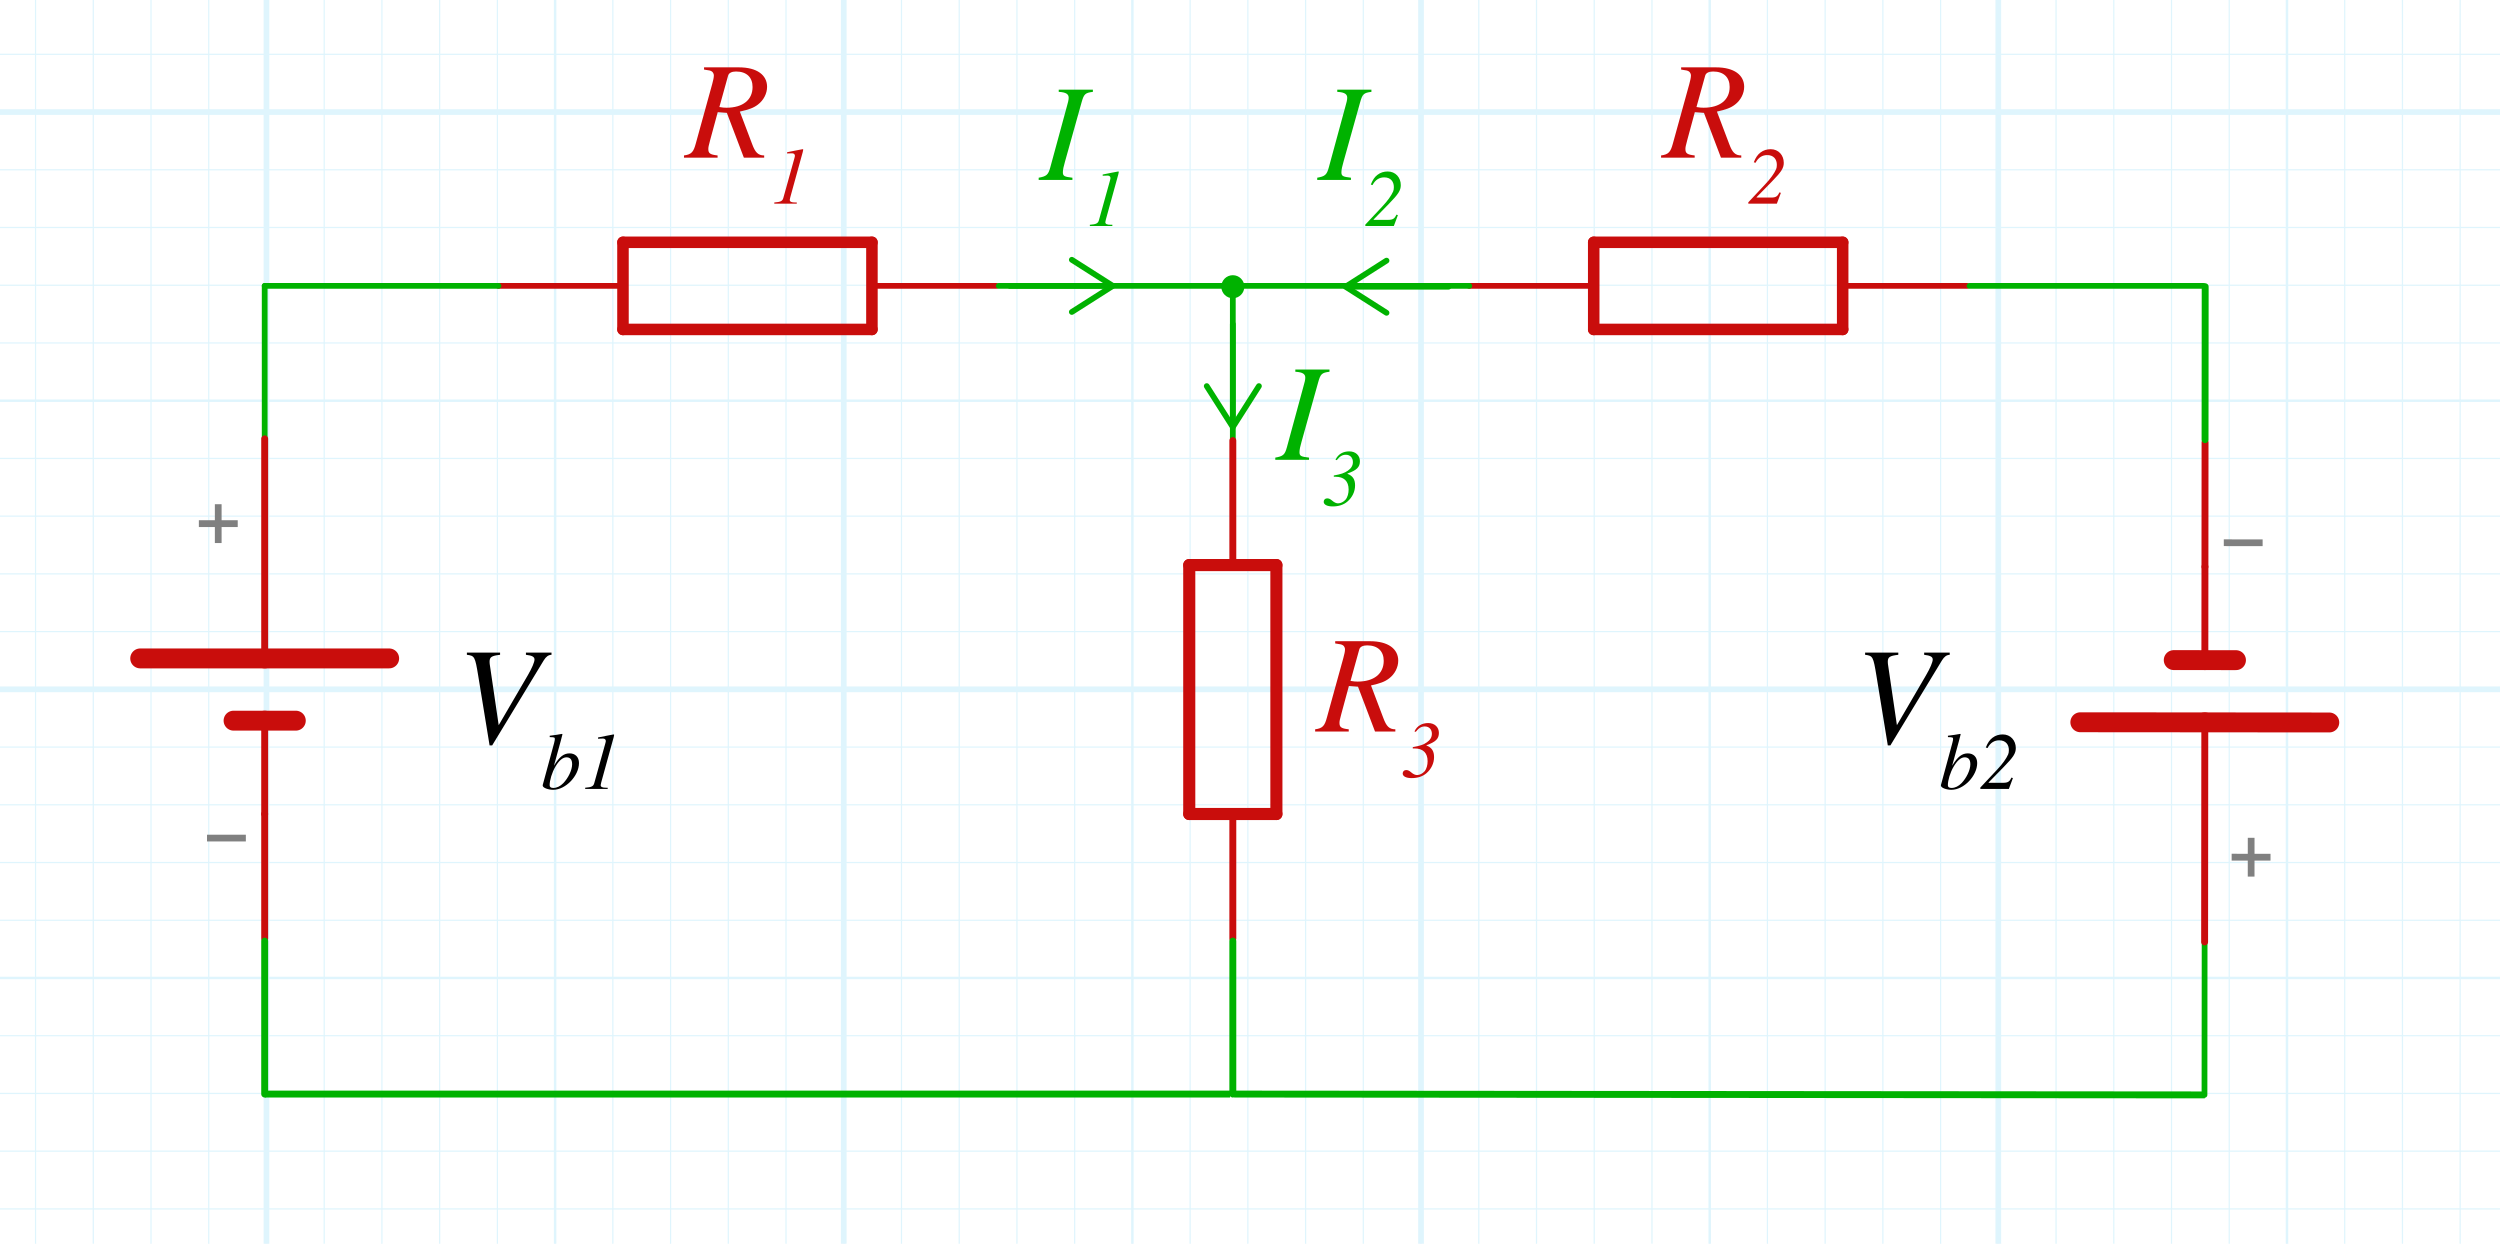 <?xml version="1.0" encoding="utf-8"?>
<!-- Generator: Adobe Illustrator 26.0.1, SVG Export Plug-In . SVG Version: 6.00 Build 0)  -->
<svg version="1.1" xmlns="http://www.w3.org/2000/svg" xmlns:xlink="http://www.w3.org/1999/xlink" x="0px" y="0px"
	 viewBox="0 0 433.988 215.935" style="enable-background:new 0 0 433.988 215.935;" xml:space="preserve">
<style type="text/css">
	.st0{opacity:0.5;}
	.st1{opacity:0.25;clip-path:url(#SVGID_00000110434114384208290770000004814209016754985882_);}
	.st2{fill:none;stroke:#00ABEB;stroke-width:0.211;stroke-miterlimit:10;}
	.st3{fill:none;stroke:#00ABEB;stroke-width:0.422;stroke-miterlimit:10;}
	.st4{fill:none;stroke:#00ABEB;stroke-width:0.985;stroke-miterlimit:10;}
	.st5{display:none;}
	.st6{display:inline;}
	.st7{fill:none;stroke:#000000;stroke-miterlimit:10;}
	.st8{display:inline;opacity:0.1;}
	.st9{fill:none;stroke:#0000FF;stroke-width:3.683;stroke-linecap:round;stroke-linejoin:round;}
	.st10{fill:#0000FF;}
	.st11{enable-background:new    ;}
	.st12{fill:#00B200;}
	.st13{fill:none;stroke:#00B200;stroke-linecap:round;stroke-linejoin:round;}
	.st14{fill:none;stroke:#00B200;stroke-linecap:round;stroke-linejoin:round;stroke-miterlimit:11.339;}
	.st15{fill:none;stroke:#C90D0C;stroke-linecap:round;stroke-miterlimit:11.339;}
	.st16{fill:none;stroke:#C90D0C;stroke-width:2;stroke-linecap:round;stroke-miterlimit:11.339;}
	.st17{fill:#808080;}
	.st18{fill:none;stroke:#C90D0C;stroke-width:1.2;stroke-linecap:round;stroke-miterlimit:11.339;}
	.st19{fill:none;stroke:#C90D0C;stroke-width:3.457;stroke-linecap:round;stroke-miterlimit:11.339;}
	.st20{fill:none;stroke:#00B200;stroke-width:1.2;stroke-linecap:round;stroke-linejoin:round;stroke-miterlimit:11.339;}
	.st21{fill:none;stroke:#C90D0C;stroke-width:2.101;stroke-linecap:round;stroke-miterlimit:11.339;}
	.st22{fill:#C90D0C;}
	.st23{fill:none;stroke:#00B200;stroke-width:1.2;stroke-miterlimit:11.339;}
</style>
<g id="Graph_paper" class="st0">
	<g id="Clipped_grid">
		<defs>
			<rect id="SVGID_1_" x="-31.141" y="-13.317" width="467.558" height="271.877"/>
		</defs>
		<clipPath id="SVGID_00000091008176172819688450000005223240014579527826_">
			<use xlink:href="#SVGID_1_"  style="overflow:visible;"/>
		</clipPath>
		
			<g id="Grid_00000060005542146034257920000005065612243763103930_" style="opacity:0.25;clip-path:url(#SVGID_00000091008176172819688450000005223240014579527826_);">
			<g id="Horizontal_1_mm">
				<line class="st2" x1="-254.65" y1="-70.742" x2="547.309" y2="-70.742"/>
				<line class="st2" x1="-254.65" y1="-80.764" x2="547.309" y2="-80.764"/>
				<line class="st2" x1="-254.65" y1="520.523" x2="547.309" y2="520.523"/>
				<line class="st2" x1="-254.65" y1="510.5" x2="547.309" y2="510.5"/>
				<line class="st2" x1="-254.65" y1="500.481" x2="547.309" y2="500.481"/>
				<line class="st2" x1="-254.65" y1="490.459" x2="547.309" y2="490.459"/>
				<line class="st2" x1="-254.65" y1="480.436" x2="547.309" y2="480.436"/>
				<line class="st2" x1="-254.65" y1="470.417" x2="547.309" y2="470.417"/>
				<line class="st2" x1="-254.65" y1="460.395" x2="547.309" y2="460.395"/>
				<line class="st2" x1="-254.65" y1="450.375" x2="547.309" y2="450.375"/>
				<line class="st2" x1="-254.65" y1="440.351" x2="547.309" y2="440.351"/>
				<line class="st2" x1="-254.65" y1="430.329" x2="547.309" y2="430.329"/>
				<line class="st2" x1="-254.65" y1="420.31" x2="547.309" y2="420.31"/>
				<line class="st2" x1="-254.65" y1="410.287" x2="547.309" y2="410.287"/>
				<line class="st2" x1="-254.65" y1="400.264" x2="547.309" y2="400.264"/>
				<line class="st2" x1="-254.65" y1="390.245" x2="547.309" y2="390.245"/>
				<line class="st2" x1="-254.65" y1="380.223" x2="547.309" y2="380.223"/>
				<line class="st2" x1="-254.65" y1="370.2" x2="547.309" y2="370.2"/>
				<line class="st2" x1="-254.65" y1="360.181" x2="547.309" y2="360.181"/>
				<line class="st2" x1="-254.65" y1="350.159" x2="547.309" y2="350.159"/>
				<line class="st2" x1="-254.65" y1="340.136" x2="547.309" y2="340.136"/>
				<line class="st2" x1="-254.65" y1="330.117" x2="547.309" y2="330.117"/>
				<line class="st2" x1="-254.65" y1="320.094" x2="547.309" y2="320.094"/>
				<line class="st2" x1="-254.65" y1="310.07" x2="547.309" y2="310.07"/>
				<line class="st2" x1="-254.65" y1="300.051" x2="547.309" y2="300.051"/>
				<line class="st2" x1="-254.65" y1="290.029" x2="547.309" y2="290.029"/>
				<line class="st2" x1="-254.65" y1="280.009" x2="547.309" y2="280.009"/>
				<line class="st2" x1="-254.65" y1="269.987" x2="547.309" y2="269.987"/>
				<line class="st2" x1="-254.65" y1="259.964" x2="547.309" y2="259.964"/>
				<line class="st2" x1="-254.65" y1="249.945" x2="547.309" y2="249.945"/>
				<line class="st2" x1="-254.65" y1="239.923" x2="547.309" y2="239.923"/>
				<line class="st2" x1="-254.65" y1="229.9" x2="547.309" y2="229.9"/>
				<line class="st2" x1="-254.65" y1="219.881" x2="547.309" y2="219.881"/>
				<line class="st2" x1="-254.65" y1="209.859" x2="547.309" y2="209.859"/>
				<line class="st2" x1="-254.65" y1="199.836" x2="547.309" y2="199.836"/>
				<line class="st2" x1="-254.65" y1="189.817" x2="547.309" y2="189.817"/>
				<line class="st2" x1="-254.65" y1="179.794" x2="547.309" y2="179.794"/>
				<line class="st2" x1="-254.65" y1="169.772" x2="547.309" y2="169.772"/>
				<line class="st2" x1="-254.65" y1="159.753" x2="547.309" y2="159.753"/>
				<line class="st2" x1="-254.65" y1="149.73" x2="547.309" y2="149.73"/>
				<line class="st2" x1="-254.65" y1="139.708" x2="547.309" y2="139.708"/>
				<line class="st2" x1="-254.65" y1="129.689" x2="547.309" y2="129.689"/>
				<line class="st2" x1="-254.65" y1="119.664" x2="547.309" y2="119.664"/>
				<line class="st2" x1="-254.65" y1="109.645" x2="547.309" y2="109.645"/>
				<line class="st2" x1="-254.65" y1="99.623" x2="547.309" y2="99.623"/>
				<line class="st2" x1="-254.65" y1="89.6" x2="547.309" y2="89.6"/>
				<line class="st2" x1="-254.65" y1="79.581" x2="547.309" y2="79.581"/>
				<line class="st2" x1="-254.65" y1="69.558" x2="547.309" y2="69.558"/>
				<line class="st2" x1="-254.65" y1="59.536" x2="547.309" y2="59.536"/>
				<line class="st2" x1="-254.65" y1="49.517" x2="547.309" y2="49.517"/>
				<line class="st2" x1="-254.65" y1="39.494" x2="547.309" y2="39.494"/>
				<line class="st2" x1="-254.65" y1="29.472" x2="547.309" y2="29.472"/>
				<line class="st2" x1="-254.65" y1="19.453" x2="547.309" y2="19.453"/>
				<line class="st2" x1="-254.65" y1="9.43" x2="547.309" y2="9.43"/>
				<line class="st2" x1="-254.65" y1="-0.593" x2="547.309" y2="-0.593"/>
				<line class="st2" x1="-254.65" y1="-10.612" x2="547.309" y2="-10.612"/>
				<line class="st2" x1="-254.65" y1="-20.636" x2="547.309" y2="-20.636"/>
				<line class="st2" x1="-254.65" y1="-30.655" x2="547.309" y2="-30.655"/>
				<line class="st2" x1="-254.65" y1="-40.678" x2="547.309" y2="-40.678"/>
				<line class="st2" x1="-254.65" y1="-50.7" x2="547.309" y2="-50.7"/>
				<line class="st2" x1="-254.65" y1="-60.719" x2="547.309" y2="-60.719"/>
			</g>
			<g id="Vertical_1_mm">
				<g>
					<line class="st2" x1="-254.384" y1="520.474" x2="-254.384" y2="-81.03"/>
				</g>
				<line class="st2" x1="-244.365" y1="520.474" x2="-244.365" y2="-81.03"/>
				<line class="st2" x1="-234.342" y1="520.474" x2="-234.342" y2="-81.03"/>
				<line class="st2" x1="-224.32" y1="520.474" x2="-224.32" y2="-81.03"/>
				<line class="st2" x1="-214.301" y1="520.474" x2="-214.301" y2="-81.03"/>
				<line class="st2" x1="-204.278" y1="520.474" x2="-204.278" y2="-81.03"/>
				<line class="st2" x1="-194.256" y1="520.474" x2="-194.256" y2="-81.03"/>
				<line class="st2" x1="-184.237" y1="520.474" x2="-184.237" y2="-81.03"/>
				<line class="st2" x1="-174.212" y1="520.474" x2="-174.212" y2="-81.03"/>
				<line class="st2" x1="-164.193" y1="520.474" x2="-164.193" y2="-81.03"/>
				<line class="st2" x1="-154.171" y1="520.474" x2="-154.171" y2="-81.03"/>
				<line class="st2" x1="-144.148" y1="520.474" x2="-144.148" y2="-81.03"/>
				<line class="st2" x1="-134.129" y1="520.474" x2="-134.129" y2="-81.03"/>
				<line class="st2" x1="-124.107" y1="520.474" x2="-124.107" y2="-81.03"/>
				<line class="st2" x1="-114.084" y1="520.474" x2="-114.084" y2="-81.03"/>
				<line class="st2" x1="-104.065" y1="520.474" x2="-104.065" y2="-81.03"/>
				<line class="st2" x1="-94.042" y1="520.474" x2="-94.042" y2="-81.03"/>
				<line class="st2" x1="-84.02" y1="520.474" x2="-84.02" y2="-81.03"/>
				<line class="st2" x1="-74.001" y1="520.474" x2="-74.001" y2="-81.03"/>
				<line class="st2" x1="-63.978" y1="520.474" x2="-63.978" y2="-81.03"/>
				<line class="st2" x1="-53.956" y1="520.474" x2="-53.956" y2="-81.03"/>
				<line class="st2" x1="-43.937" y1="520.474" x2="-43.937" y2="-81.03"/>
				<line class="st2" x1="-33.914" y1="520.474" x2="-33.914" y2="-81.03"/>
				<line class="st2" x1="-23.892" y1="520.474" x2="-23.892" y2="-81.03"/>
				<line class="st2" x1="-13.871" y1="520.474" x2="-13.871" y2="-81.03"/>
				<line class="st2" x1="-3.848" y1="520.474" x2="-3.848" y2="-81.03"/>
				<line class="st2" x1="6.171" y1="520.474" x2="6.171" y2="-81.03"/>
				<line class="st2" x1="16.194" y1="520.474" x2="16.194" y2="-81.03"/>
				<line class="st2" x1="26.216" y1="520.474" x2="26.216" y2="-81.03"/>
				<line class="st2" x1="36.235" y1="520.474" x2="36.235" y2="-81.03"/>
				<line class="st2" x1="46.258" y1="520.474" x2="46.258" y2="-81.03"/>
				<line class="st2" x1="56.28" y1="520.474" x2="56.28" y2="-81.03"/>
				<line class="st2" x1="66.299" y1="520.474" x2="66.299" y2="-81.03"/>
				<line class="st2" x1="76.322" y1="520.474" x2="76.322" y2="-81.03"/>
				<line class="st2" x1="86.344" y1="520.474" x2="86.344" y2="-81.03"/>
				<line class="st2" x1="96.364" y1="520.474" x2="96.364" y2="-81.03"/>
				<line class="st2" x1="106.386" y1="520.474" x2="106.386" y2="-81.03"/>
				<line class="st2" x1="116.409" y1="520.474" x2="116.409" y2="-81.03"/>
				<line class="st2" x1="126.428" y1="520.474" x2="126.428" y2="-81.03"/>
				<line class="st2" x1="136.45" y1="520.474" x2="136.45" y2="-81.03"/>
				<line class="st2" x1="146.469" y1="520.474" x2="146.469" y2="-81.03"/>
				<line class="st2" x1="156.494" y1="520.474" x2="156.494" y2="-81.03"/>
				<line class="st2" x1="166.516" y1="520.474" x2="166.516" y2="-81.03"/>
				<line class="st2" x1="176.535" y1="520.474" x2="176.535" y2="-81.03"/>
				<line class="st2" x1="186.558" y1="520.474" x2="186.558" y2="-81.03"/>
				<line class="st2" x1="196.58" y1="520.474" x2="196.58" y2="-81.03"/>
				<line class="st2" x1="206.599" y1="520.474" x2="206.599" y2="-81.03"/>
				<line class="st2" x1="216.622" y1="520.474" x2="216.622" y2="-81.03"/>
				<line class="st2" x1="226.644" y1="520.474" x2="226.644" y2="-81.03"/>
				<line class="st2" x1="236.663" y1="520.474" x2="236.663" y2="-81.03"/>
				<line class="st2" x1="246.686" y1="520.474" x2="246.686" y2="-81.03"/>
				<line class="st2" x1="256.709" y1="520.474" x2="256.709" y2="-81.03"/>
				<line class="st2" x1="266.728" y1="520.474" x2="266.728" y2="-81.03"/>
				<line class="st2" x1="276.75" y1="520.474" x2="276.75" y2="-81.03"/>
				<line class="st2" x1="286.773" y1="520.474" x2="286.773" y2="-81.03"/>
				<line class="st2" x1="296.792" y1="520.474" x2="296.792" y2="-81.03"/>
				<line class="st2" x1="306.816" y1="520.474" x2="306.816" y2="-81.03"/>
				<line class="st2" x1="316.835" y1="520.474" x2="316.835" y2="-81.03"/>
				<line class="st2" x1="326.858" y1="520.474" x2="326.858" y2="-81.03"/>
				<line class="st2" x1="336.88" y1="520.474" x2="336.88" y2="-81.03"/>
				<line class="st2" x1="346.899" y1="520.474" x2="346.899" y2="-81.03"/>
				<line class="st2" x1="356.922" y1="520.474" x2="356.922" y2="-81.03"/>
				<line class="st2" x1="366.945" y1="520.474" x2="366.945" y2="-81.03"/>
				<line class="st2" x1="376.964" y1="520.474" x2="376.964" y2="-81.03"/>
				<line class="st2" x1="386.986" y1="520.474" x2="386.986" y2="-81.03"/>
				<line class="st2" x1="397.009" y1="520.474" x2="397.009" y2="-81.03"/>
				<line class="st2" x1="407.028" y1="520.474" x2="407.028" y2="-81.03"/>
				<line class="st2" x1="417.05" y1="520.474" x2="417.05" y2="-81.03"/>
				<line class="st2" x1="427.073" y1="520.474" x2="427.073" y2="-81.03"/>
				<line class="st2" x1="437.092" y1="520.474" x2="437.092" y2="-81.03"/>
				<line class="st2" x1="447.115" y1="520.474" x2="447.115" y2="-81.03"/>
				<line class="st2" x1="457.137" y1="520.474" x2="457.137" y2="-81.03"/>
				<line class="st2" x1="467.158" y1="520.474" x2="467.158" y2="-81.03"/>
				<line class="st2" x1="477.18" y1="520.474" x2="477.18" y2="-81.03"/>
				<line class="st2" x1="487.199" y1="520.474" x2="487.199" y2="-81.03"/>
				<line class="st2" x1="497.222" y1="520.474" x2="497.222" y2="-81.03"/>
				<line class="st2" x1="507.245" y1="520.474" x2="507.245" y2="-81.03"/>
				<line class="st2" x1="517.264" y1="520.474" x2="517.264" y2="-81.03"/>
				<line class="st2" x1="527.286" y1="520.474" x2="527.286" y2="-81.03"/>
				<line class="st2" x1="537.309" y1="520.474" x2="537.309" y2="-81.03"/>
				<line class="st2" x1="547.328" y1="520.474" x2="547.328" y2="-81.03"/>
			</g>
			<g id="Horizontal_5_mm_1_">
				<line class="st3" x1="-255.622" y1="520.523" x2="547.309" y2="520.523"/>
				<line class="st3" x1="-255.622" y1="470.417" x2="547.309" y2="470.417"/>
				<line class="st3" x1="-255.622" y1="420.31" x2="547.309" y2="420.31"/>
				<line class="st3" x1="-255.622" y1="370.2" x2="547.309" y2="370.2"/>
				<line class="st3" x1="-255.622" y1="320.094" x2="547.309" y2="320.094"/>
				<line class="st3" x1="-255.622" y1="269.987" x2="547.309" y2="269.987"/>
				<line class="st3" x1="-255.622" y1="219.881" x2="547.309" y2="219.881"/>
				<line class="st3" x1="-255.622" y1="169.772" x2="547.309" y2="169.772"/>
				<line class="st3" x1="-255.622" y1="119.664" x2="547.309" y2="119.664"/>
				<line class="st3" x1="-255.622" y1="69.558" x2="547.309" y2="69.558"/>
				<line class="st3" x1="-255.622" y1="19.453" x2="547.309" y2="19.453"/>
			</g>
			<g id="Vertical_5_mm">
				<line class="st3" x1="-254.384" y1="520.474" x2="-254.384" y2="-82.002"/>
				<line class="st3" x1="-204.278" y1="520.474" x2="-204.278" y2="-82.002"/>
				<line class="st3" x1="-154.171" y1="520.474" x2="-154.171" y2="-82.002"/>
				<line class="st3" x1="-104.065" y1="520.474" x2="-104.065" y2="-82.002"/>
				<line class="st3" x1="-53.956" y1="520.474" x2="-53.956" y2="-82.002"/>
				<line class="st3" x1="-3.848" y1="520.474" x2="-3.848" y2="-82.002"/>
				<line class="st3" x1="46.258" y1="520.474" x2="46.258" y2="-82.002"/>
				<line class="st3" x1="96.364" y1="520.474" x2="96.364" y2="-82.002"/>
				<line class="st3" x1="146.469" y1="520.474" x2="146.469" y2="-82.002"/>
				<line class="st3" x1="196.58" y1="520.474" x2="196.58" y2="-82.002"/>
				<line class="st3" x1="246.686" y1="520.474" x2="246.686" y2="-82.002"/>
				<line class="st3" x1="296.792" y1="520.474" x2="296.792" y2="-82.002"/>
				<line class="st3" x1="346.899" y1="520.474" x2="346.899" y2="-82.002"/>
				<line class="st3" x1="397.009" y1="520.474" x2="397.009" y2="-82.002"/>
				<line class="st3" x1="447.115" y1="520.474" x2="447.115" y2="-82.002"/>
				<line class="st3" x1="497.222" y1="520.474" x2="497.222" y2="-82.002"/>
				<line class="st3" x1="547.328" y1="520.474" x2="547.328" y2="-82.002"/>
			</g>
			<g id="Horizontal_10_mm">
				<line id="_x31_9_1_" class="st4" x1="-255.622" y1="520.523" x2="547.309" y2="520.523"/>
				<line id="_x32_0" class="st4" x1="-255.622" y1="420.31" x2="547.309" y2="420.31"/>
				<line id="_x32_1" class="st4" x1="-255.622" y1="320.094" x2="547.309" y2="320.094"/>
				<line id="_x32_2" class="st4" x1="-255.622" y1="219.881" x2="547.309" y2="219.881"/>
				<line id="_x32_3" class="st4" x1="-255.622" y1="119.664" x2="547.309" y2="119.664"/>
				<line id="_x32_4" class="st4" x1="-255.622" y1="19.453" x2="547.309" y2="19.453"/>
				<line id="_x32_5" class="st4" x1="-255.622" y1="-80.764" x2="547.309" y2="-80.764"/>
			</g>
			<g id="Vertical_10_mm">
				<line id="_x30_" class="st4" x1="-254.384" y1="520.474" x2="-254.384" y2="-82.002"/>
				<line id="_x31_" class="st4" x1="-154.171" y1="520.474" x2="-154.171" y2="-82.002"/>
				<line id="_x32_" class="st4" x1="-53.956" y1="520.474" x2="-53.956" y2="-82.002"/>
				<line id="_x33_" class="st4" x1="46.258" y1="520.474" x2="46.258" y2="-82.002"/>
				<line id="_x34_" class="st4" x1="146.469" y1="520.474" x2="146.469" y2="-82.002"/>
				<line id="_x35_" class="st4" x1="246.686" y1="520.474" x2="246.686" y2="-82.002"/>
				<line id="_x36_" class="st4" x1="346.899" y1="520.474" x2="346.899" y2="-82.002"/>
				<line id="_x37_" class="st4" x1="447.115" y1="520.474" x2="447.115" y2="-82.002"/>
				<line id="_x38_" class="st4" x1="547.328" y1="520.474" x2="547.328" y2="-82.002"/>
			</g>
		</g>
	</g>
</g>
<g id="kirchhoff_x23_2" class="st5">
	<g class="st6">
		<g>
			<line class="st7" x1="77.913" y1="69.419" x2="171.089" y2="69.419"/>
			<g>
				<polygon points="169.631,74.405 178.266,69.419 169.631,64.432 				"/>
			</g>
		</g>
	</g>
	<g class="st6">
		<g>
			<line class="st7" x1="186.558" y1="76.183" x2="186.558" y2="162.596"/>
			<g>
				<polygon points="181.571,161.137 186.558,169.772 191.544,161.137 				"/>
			</g>
		</g>
	</g>
	<g class="st6">
		<g>
			<line class="st7" x1="72.654" y1="74.637" x2="72.654" y2="162.596"/>
			<g>
				<polygon points="67.667,161.137 72.654,169.772 77.64,161.137 				"/>
			</g>
		</g>
	</g>
	<g class="st8">
		<g>
			<path class="st9" d="M239.705,124.129c0,32.406,27.56,58.676,61.557,58.676s61.557-26.27,61.557-58.676
				s-27.56-58.676-61.557-58.676c-32.589,0-59.263,24.139-61.416,54.683"/>
			<g>
				<polygon class="st10" points="226.702,106.235 229.683,104.066 240.353,118.761 254.231,107.044 256.606,109.863 
					239.701,124.129 				"/>
			</g>
		</g>
	</g>
	<g class="st6">
		<g>
			<line class="st7" x1="353.153" y1="169.772" x2="353.153" y2="83.359"/>
			<g>
				<polygon points="358.14,84.818 353.153,76.183 348.167,84.818 				"/>
			</g>
		</g>
	</g>
	<g class="st6">
		<g>
			<line class="st7" x1="344.581" y1="69.419" x2="251.404" y2="69.419"/>
			<g>
				<polygon points="252.863,64.432 244.228,69.419 252.863,74.405 				"/>
			</g>
		</g>
	</g>
	<g class="st8">
		<g>
			<path class="st9" d="M189.043,124.129c0,32.406-27.56,58.676-61.557,58.676s-61.557-26.27-61.557-58.676
				s27.56-58.676,61.557-58.676c32.589,0,59.263,24.139,61.416,54.683"/>
			<g>
				<polygon class="st10" points="172.138,109.864 174.513,107.045 188.388,118.761 199.061,104.066 202.042,106.235 
					189.039,124.13 				"/>
			</g>
		</g>
	</g>
</g>
<g id="kirchhoff_x23_1">
	<g class="st11">
		<path class="st12" d="M189.718,15.945c-1.344,0.169-1.56,0.384-1.968,1.849l-2.881,10.297
			c-0.216,0.768-0.359,1.344-0.359,1.824c0,0.672,0.287,0.768,1.655,0.936v0.384h-5.856v-0.384
			c1.32-0.24,1.656-0.456,2.017-1.8l2.88-10.585c0.168-0.6,0.312-1.104,0.312-1.488
			c0-0.6-0.384-0.96-1.728-1.032v-0.384h5.929V15.945z"/>
		<path class="st12" d="M194.147,29.768c0.042,0,0.069,0.042,0.069,0.098c0,0.07-0.027,0.21-0.084,0.406l-2.001,7.262
			c-0.098,0.35-0.252,0.895-0.252,1.035c0,0.322,0.309,0.448,0.924,0.448h0.294v0.21h-3.904v-0.21
			c1.105-0.084,1.414-0.238,1.567-0.769l1.903-6.828c0.069-0.266,0.111-0.406,0.111-0.504
			c0-0.266-0.182-0.434-0.489-0.434h-0.042c-0.252,0-0.56,0.014-0.825,0.028v-0.21l0.321-0.07
			c1.231-0.266,1.287-0.238,2.365-0.462H194.147z"/>
	</g>
	<g>
		<g>
			<line class="st13" x1="192.476" y1="49.628" x2="175.31" y2="49.628"/>
			<g>
				<path class="st12" d="M185.641,44.828c-0.148,0.232-0.08,0.542,0.153,0.69l6.453,4.109l-6.453,4.109
					c-0.233,0.148-0.302,0.458-0.153,0.69c0.148,0.233,0.46,0.3,0.69,0.153l7.115-4.531
					c0.144-0.092,0.231-0.251,0.231-0.422s-0.087-0.33-0.231-0.422l-7.115-4.531
					c-0.083-0.053-0.176-0.078-0.268-0.078C185.899,44.596,185.737,44.679,185.641,44.828z"/>
			</g>
		</g>
	</g>
	<g>
		<g>
			<line class="st13" x1="234.284" y1="49.772" x2="251.449" y2="49.772"/>
			<g>
				<path class="st12" d="M241.118,54.572c0.148-0.232,0.08-0.542-0.153-0.69l-6.453-4.109l6.453-4.109
					c0.233-0.148,0.302-0.458,0.153-0.69s-0.46-0.3-0.69-0.153l-7.115,4.531
					c-0.144,0.092-0.231,0.251-0.231,0.422s0.087,0.33,0.231,0.422l7.115,4.531
					c0.083,0.053,0.176,0.078,0.268,0.078C240.861,54.803,241.022,54.721,241.118,54.572z"/>
			</g>
		</g>
	</g>
	<g>
		<g>
			<line class="st13" x1="214.012" y1="73.435" x2="214.012" y2="56.269"/>
			<g>
				<path class="st12" d="M218.812,66.601c-0.232-0.148-0.542-0.08-0.69,0.153l-4.109,6.453l-4.109-6.453
					c-0.148-0.233-0.458-0.302-0.69-0.153c-0.232,0.148-0.3,0.46-0.153,0.69l4.531,7.115
					c0.092,0.144,0.251,0.231,0.422,0.231s0.33-0.087,0.422-0.231l4.531-7.115c0.053-0.083,0.078-0.176,0.078-0.268
					C219.043,66.858,218.962,66.696,218.812,66.601z"/>
			</g>
		</g>
	</g>
	<g class="st11">
		<path class="st12" d="M238.071,15.945c-1.344,0.169-1.56,0.384-1.968,1.849l-2.881,10.297
			c-0.216,0.768-0.359,1.344-0.359,1.824c0,0.672,0.287,0.768,1.655,0.936v0.384h-5.856v-0.384
			c1.32-0.24,1.656-0.456,2.017-1.8l2.88-10.585c0.168-0.6,0.312-1.104,0.312-1.488
			c0-0.6-0.384-0.96-1.728-1.032v-0.384h5.929V15.945z"/>
		<path class="st12" d="M237.966,32.035c0.336-0.826,0.658-1.301,1.147-1.679c0.546-0.42,1.147-0.588,1.791-0.588
			c1.344,0,2.267,1.036,2.267,2.365c0,0.938-0.434,1.581-2.085,3.274l-2.63,2.687v0.07h2.532
			c0.825,0,1.105-0.21,1.441-0.91l0.237,0.098l-0.699,1.875h-4.953v-0.238l2.938-3.134
			c0.923-0.98,1.553-1.861,1.889-2.617c0.084-0.182,0.126-0.448,0.126-0.755c0-0.966-0.56-1.693-1.665-1.693
			c-0.84,0-1.553,0.406-2.043,1.343L237.966,32.035z"/>
	</g>
	<g class="st11">
		<path class="st12" d="M230.792,64.534c-1.344,0.169-1.56,0.384-1.968,1.849l-2.881,10.297
			c-0.216,0.768-0.359,1.344-0.359,1.824c0,0.672,0.287,0.768,1.655,0.936v0.384h-5.856v-0.384
			c1.32-0.24,1.656-0.456,2.017-1.8l2.88-10.585c0.168-0.6,0.312-1.104,0.312-1.488
			c0-0.6-0.384-0.96-1.728-1.032v-0.384h5.929V64.534z"/>
		<path class="st12" d="M231.834,79.812c0.462-1.008,1.357-1.456,2.393-1.456c1.092,0,1.848,0.7,1.848,1.707
			c0,1.036-0.574,1.581-2.169,2.141v0.042c0.951,0.364,1.329,0.993,1.329,2.015c0,1.105-0.504,2.085-1.302,2.785
			c-0.685,0.602-1.581,0.868-2.588,0.868c-1.008,0-1.554-0.336-1.554-0.798c0-0.35,0.238-0.602,0.602-0.602
			c0.267,0,0.519,0.084,0.895,0.42c0.364,0.322,0.728,0.448,0.994,0.448c0.461,0,0.951-0.252,1.301-0.644
			c0.364-0.434,0.532-1.105,0.532-1.763c0-1.511-0.895-2.211-2.239-2.211h-0.336V82.541
			c1.26-0.224,1.848-0.42,2.449-0.84c0.587-0.406,0.867-0.895,0.867-1.483c0-0.769-0.489-1.273-1.231-1.273
			c-0.602,0-1.063,0.28-1.567,0.938L231.834,79.812z"/>
	</g>
</g>
<g id="schematic">
	<line class="st14" x1="45.948" y1="49.628" x2="45.948" y2="76.183"/>
	<g>
		<line class="st15" x1="172.972" y1="49.628" x2="151.363" y2="49.628"/>
		<line class="st15" x1="86.537" y1="49.628" x2="108.146" y2="49.628"/>
		<line class="st16" x1="151.363" y1="42.065" x2="108.146" y2="42.065"/>
		<line class="st16" x1="108.146" y1="57.191" x2="151.363" y2="57.191"/>
		<line class="st16" x1="108.146" y1="42.065" x2="108.146" y2="57.191"/>
		<line class="st16" x1="151.363" y1="42.065" x2="151.363" y2="57.191"/>
	</g>
	<line class="st14" x1="45.948" y1="49.628" x2="86.537" y2="49.628"/>
	<g>
		<line class="st15" x1="341.487" y1="49.628" x2="319.879" y2="49.628"/>
		<line class="st15" x1="255.053" y1="49.628" x2="276.661" y2="49.628"/>
		<line class="st16" x1="319.879" y1="42.065" x2="276.661" y2="42.065"/>
		<line class="st16" x1="276.661" y1="57.191" x2="319.879" y2="57.191"/>
		<line class="st16" x1="276.661" y1="42.065" x2="276.661" y2="57.191"/>
		<line class="st16" x1="319.879" y1="42.065" x2="319.879" y2="57.191"/>
	</g>
	<line class="st14" x1="341.899" y1="49.628" x2="382.488" y2="49.628"/>
	<g>
		<line class="st14" x1="382.688" y1="190.07" x2="382.711" y2="163.515"/>
		<g>
			<g class="st11">
				<path class="st17" d="M387.404,148.209l2.8,0.003l0.002-2.778l1.17,0.001l-0.002,2.778l2.778,0.002l-0.001,1.184
					l-2.778-0.002l-0.003,2.779l-1.17-0.001l0.003-2.779l-2.8-0.003L387.404,148.209z"/>
			</g>
			<line class="st18" x1="382.786" y1="76.78" x2="382.767" y2="98.388"/>
			<g class="st11">
				<path class="st17" d="M386.041,93.63l6.741,0.006l-0.001,1.17l-6.741-0.006L386.041,93.63z"/>
			</g>
			<line class="st19" x1="388.155" y1="114.6" x2="382.753" y2="114.595"/>
			<line class="st18" x1="382.767" y1="98.388" x2="382.753" y2="114.595"/>
			<line class="st19" x1="382.753" y1="114.595" x2="377.351" y2="114.59"/>
			<line class="st19" x1="404.353" y1="125.418" x2="382.744" y2="125.399"/>
			<line class="st18" x1="382.744" y1="125.399" x2="382.711" y2="163.515"/>
			<line class="st19" x1="382.744" y1="125.399" x2="361.135" y2="125.381"/>
		</g>
		<line class="st20" x1="382.786" y1="76.328" x2="382.809" y2="49.773"/>
	</g>
	<line class="st14" x1="173.383" y1="49.628" x2="213.973" y2="49.628"/>
	<line class="st14" x1="214.012" y1="49.628" x2="214.012" y2="76.183"/>
	<line class="st14" x1="214.463" y1="49.628" x2="255.053" y2="49.628"/>
	<circle class="st12" cx="214.013" cy="49.772" r="2"/>
	<g>
		<line class="st18" x1="214.012" y1="162.918" x2="214.012" y2="141.309"/>
		<line class="st18" x1="214.012" y1="76.483" x2="214.012" y2="98.092"/>
		<line class="st21" x1="221.575" y1="141.309" x2="221.575" y2="98.092"/>
		<line class="st21" x1="206.449" y1="98.092" x2="206.449" y2="141.309"/>
		<line class="st21" x1="221.575" y1="98.092" x2="206.449" y2="98.092"/>
		<line class="st21" x1="221.575" y1="141.309" x2="206.449" y2="141.309"/>
	</g>
	<g class="st11">
		<path class="st22" d="M128.265,11.692c3.168,0,4.896,1.345,4.896,3.385c0,1.152-0.601,2.328-1.584,3.072
			c-0.744,0.576-1.536,0.864-3.144,1.224l2.137,5.641c0.527,1.416,1.008,1.969,2.088,1.969v0.384h-3.528
			l-2.952-7.776l-1.584-0.12l-1.32,4.872c-0.265,0.936-0.312,1.272-0.312,1.513c0,0.72,0.24,0.983,1.608,1.128
			v0.384h-5.833v-0.384c1.32-0.168,1.656-0.624,2.041-2.04l2.856-10.346c0.168-0.647,0.288-1.103,0.288-1.512
			c0-0.264-0.168-0.552-0.336-0.672c-0.264-0.168-0.359-0.192-1.368-0.336v-0.385H128.265z M124.88,18.581
			c0.601,0.097,0.793,0.12,1.225,0.12c2.856,0,4.536-1.368,4.536-3.6c0-1.656-1.008-2.688-2.88-2.688
			c-0.744,0-1.248,0.264-1.368,0.72L124.88,18.581z"/>
		<path class="st22" d="M139.365,25.899c0.042,0,0.069,0.042,0.069,0.098c0,0.07-0.027,0.21-0.084,0.406l-2.001,7.262
			c-0.098,0.35-0.252,0.895-0.252,1.036c0,0.321,0.309,0.447,0.924,0.447h0.294v0.21h-3.904v-0.21
			c1.105-0.084,1.414-0.237,1.567-0.769l1.903-6.828c0.069-0.266,0.111-0.406,0.111-0.504
			c0-0.266-0.182-0.434-0.489-0.434h-0.042c-0.252,0-0.56,0.014-0.825,0.028v-0.21l0.321-0.07
			c1.231-0.266,1.287-0.238,2.365-0.462H139.365z"/>
	</g>
	<line class="st23" x1="213.54" y1="189.925" x2="45.969" y2="189.925"/>
	<g>
		<g class="st11">
			<path class="st17" d="M41.268,91.493h-2.8v2.778h-1.17v-2.778h-2.778v-1.184h2.778v-2.779h1.17v2.779h2.8
				V91.493z"/>
		</g>
		<line class="st18" x1="45.948" y1="162.918" x2="45.948" y2="141.309"/>
		<g class="st11">
			<path class="st17" d="M42.678,146.071h-6.741v-1.17h6.741V146.071z"/>
		</g>
		<line class="st19" x1="40.545" y1="125.103" x2="45.948" y2="125.103"/>
		<line class="st18" x1="45.948" y1="141.309" x2="45.948" y2="125.103"/>
		<line class="st19" x1="45.948" y1="125.103" x2="51.35" y2="125.103"/>
		<line class="st19" x1="24.339" y1="114.298" x2="45.948" y2="114.298"/>
		<line class="st18" x1="45.948" y1="114.298" x2="45.948" y2="76.183"/>
		<line class="st19" x1="45.948" y1="114.298" x2="67.556" y2="114.298"/>
	</g>
	<line class="st20" x1="45.948" y1="163.37" x2="45.948" y2="189.925"/>
	<line class="st20" x1="214.012" y1="163.37" x2="214.012" y2="189.925"/>
	<line class="st23" x1="382.748" y1="190.07" x2="214.248" y2="189.925"/>
	<g class="st11">
		<path class="st22" d="M237.831,111.312c3.168,0,4.896,1.345,4.896,3.385c0,1.152-0.601,2.328-1.584,3.072
			c-0.744,0.576-1.536,0.864-3.144,1.224l2.137,5.641c0.527,1.416,1.008,1.969,2.088,1.969v0.384h-3.528
			l-2.952-7.776l-1.584-0.12l-1.32,4.872c-0.265,0.936-0.312,1.272-0.312,1.513c0,0.72,0.24,0.983,1.608,1.128
			v0.384h-5.833v-0.384c1.32-0.168,1.656-0.624,2.041-2.04l2.856-10.346c0.168-0.647,0.288-1.103,0.288-1.512
			c0-0.264-0.168-0.552-0.336-0.672c-0.264-0.168-0.359-0.192-1.368-0.336v-0.385H237.831z M234.446,118.201
			c0.601,0.097,0.793,0.12,1.225,0.12c2.856,0,4.536-1.368,4.536-3.6c0-1.656-1.008-2.688-2.88-2.688
			c-0.744,0-1.248,0.264-1.368,0.72L234.446,118.201z"/>
		<path class="st22" d="M245.545,126.974c0.462-1.007,1.357-1.455,2.393-1.455c1.092,0,1.848,0.7,1.848,1.707
			c0,1.035-0.574,1.581-2.169,2.141v0.042c0.951,0.364,1.329,0.994,1.329,2.016c0,1.105-0.504,2.085-1.302,2.784
			c-0.685,0.602-1.581,0.867-2.588,0.867c-1.008,0-1.554-0.336-1.554-0.797c0-0.351,0.238-0.603,0.602-0.603
			c0.267,0,0.519,0.084,0.895,0.42c0.364,0.322,0.728,0.448,0.994,0.448c0.461,0,0.951-0.252,1.301-0.644
			c0.364-0.434,0.532-1.105,0.532-1.764c0-1.511-0.895-2.21-2.239-2.21h-0.336v-0.225
			c1.26-0.224,1.848-0.42,2.449-0.839c0.587-0.406,0.867-0.895,0.867-1.483c0-0.769-0.489-1.273-1.231-1.273
			c-0.602,0-1.063,0.28-1.567,0.938L245.545,126.974z"/>
	</g>
	<g class="st11">
		<path d="M95.739,113.671c-0.553,0.023-0.936,0.311-1.345,0.96l-8.952,14.761h-0.456l-1.969-12.072
			c-0.552-3.36-0.624-3.481-1.968-3.648v-0.385h5.761v0.385c-1.513,0.168-1.824,0.408-1.824,1.224
			c0,0.12,0,0.24,0.023,0.36l1.56,10.633l5.04-8.641c0.744-1.272,1.177-2.305,1.177-2.761
			s-0.408-0.695-1.488-0.815v-0.385h4.44V113.671z"/>
		<path d="M96.185,132.895c0.951-1.581,1.721-2.113,2.7-2.113c0.938,0,1.623,0.602,1.623,1.68
			c0,2.211-2.309,4.646-4.478,4.646c-0.797,0-1.818-0.322-1.818-0.742v-0.084l1.986-7.317
			c0.084-0.336,0.126-0.532,0.126-0.658c0-0.308-0.07-0.321-0.895-0.35v-0.238
			c0.938-0.111,1.441-0.195,2.141-0.321l0.07,0.07l-0.294,1.147L96.17,132.895H96.185z M98.339,131.467
			c-0.671,0-1.315,0.588-1.917,1.609c-0.615,1.035-1.007,2.393-1.007,3.232c0,0.321,0.21,0.476,0.644,0.476
			c0.602,0,1.203-0.294,1.721-0.825c0.84-0.868,1.539-2.253,1.539-3.288
			C99.318,131.818,98.955,131.467,98.339,131.467z"/>
		<path d="M106.539,127.494c0.042,0,0.069,0.042,0.069,0.098c0,0.07-0.027,0.21-0.084,0.406l-2.001,7.262
			c-0.098,0.35-0.252,0.895-0.252,1.036c0,0.321,0.309,0.447,0.924,0.447h0.294v0.21h-3.904v-0.21
			c1.105-0.084,1.414-0.237,1.567-0.769l1.903-6.828c0.069-0.266,0.111-0.406,0.111-0.504
			c0-0.266-0.182-0.434-0.489-0.434h-0.042c-0.252,0-0.56,0.014-0.825,0.028v-0.21l0.321-0.07
			c1.231-0.266,1.287-0.238,2.365-0.462H106.539z"/>
	</g>
	<g class="st11">
		<path d="M338.463,113.671c-0.553,0.023-0.936,0.311-1.345,0.96l-8.952,14.761h-0.456l-1.969-12.072
			c-0.552-3.36-0.624-3.481-1.968-3.648v-0.385h5.761v0.385c-1.513,0.168-1.824,0.408-1.824,1.224
			c0,0.12,0,0.24,0.023,0.36l1.56,10.633l5.04-8.641c0.744-1.272,1.177-2.305,1.177-2.761
			s-0.408-0.695-1.488-0.815v-0.385h4.44V113.671z"/>
		<path d="M338.908,132.895c0.951-1.581,1.721-2.113,2.7-2.113c0.938,0,1.623,0.602,1.623,1.68
			c0,2.211-2.309,4.646-4.478,4.646c-0.797,0-1.818-0.322-1.818-0.742v-0.084l1.986-7.317
			c0.084-0.336,0.126-0.532,0.126-0.658c0-0.308-0.07-0.321-0.895-0.35v-0.238
			c0.938-0.111,1.441-0.195,2.141-0.321l0.07,0.07l-0.294,1.147l-1.176,4.282H338.908z M341.063,131.467
			c-0.671,0-1.315,0.588-1.917,1.609c-0.615,1.035-1.007,2.393-1.007,3.232c0,0.321,0.21,0.476,0.644,0.476
			c0.602,0,1.203-0.294,1.721-0.825c0.84-0.868,1.539-2.253,1.539-3.288
			C342.042,131.818,341.679,131.467,341.063,131.467z"/>
		<path d="M344.729,129.76c0.336-0.825,0.658-1.301,1.147-1.679c0.546-0.42,1.147-0.588,1.791-0.588
			c1.344,0,2.267,1.035,2.267,2.365c0,0.938-0.434,1.581-2.085,3.273l-2.63,2.687v0.07h2.532
			c0.825,0,1.105-0.21,1.441-0.909l0.237,0.098l-0.699,1.875h-4.953v-0.238l2.938-3.134
			c0.923-0.98,1.553-1.861,1.889-2.616c0.084-0.183,0.126-0.448,0.126-0.756c0-0.966-0.56-1.693-1.665-1.693
			c-0.84,0-1.553,0.406-2.043,1.344L344.729,129.76z"/>
	</g>
	<g class="st11">
		<path class="st22" d="M297.884,11.692c3.168,0,4.896,1.345,4.896,3.385c0,1.152-0.601,2.328-1.584,3.072
			c-0.744,0.576-1.536,0.864-3.144,1.224l2.137,5.641c0.527,1.416,1.008,1.969,2.088,1.969v0.384h-3.528
			l-2.952-7.776l-1.584-0.12l-1.32,4.872c-0.265,0.936-0.312,1.272-0.312,1.513c0,0.72,0.24,0.983,1.608,1.128
			v0.384h-5.833v-0.384c1.32-0.168,1.656-0.624,2.041-2.04l2.856-10.346c0.168-0.647,0.288-1.103,0.288-1.512
			c0-0.264-0.168-0.552-0.336-0.672c-0.264-0.168-0.359-0.192-1.368-0.336v-0.385H297.884z M294.499,18.581
			c0.601,0.097,0.793,0.12,1.225,0.12c2.856,0,4.536-1.368,4.536-3.6c0-1.656-1.008-2.688-2.88-2.688
			c-0.744,0-1.248,0.264-1.368,0.72L294.499,18.581z"/>
		<path class="st22" d="M304.45,28.166c0.336-0.825,0.658-1.301,1.147-1.679c0.546-0.42,1.147-0.588,1.791-0.588
			c1.344,0,2.267,1.035,2.267,2.365c0,0.938-0.434,1.581-2.085,3.273l-2.63,2.687v0.07h2.532
			c0.825,0,1.105-0.21,1.441-0.909l0.237,0.098l-0.699,1.875h-4.953v-0.238l2.938-3.134
			c0.923-0.98,1.553-1.861,1.889-2.616c0.084-0.183,0.126-0.448,0.126-0.756c0-0.966-0.56-1.693-1.665-1.693
			c-0.84,0-1.553,0.406-2.043,1.344L304.45,28.166z"/>
	</g>
	<g>
	</g>
	<g>
	</g>
	<g>
	</g>
</g>
</svg>
